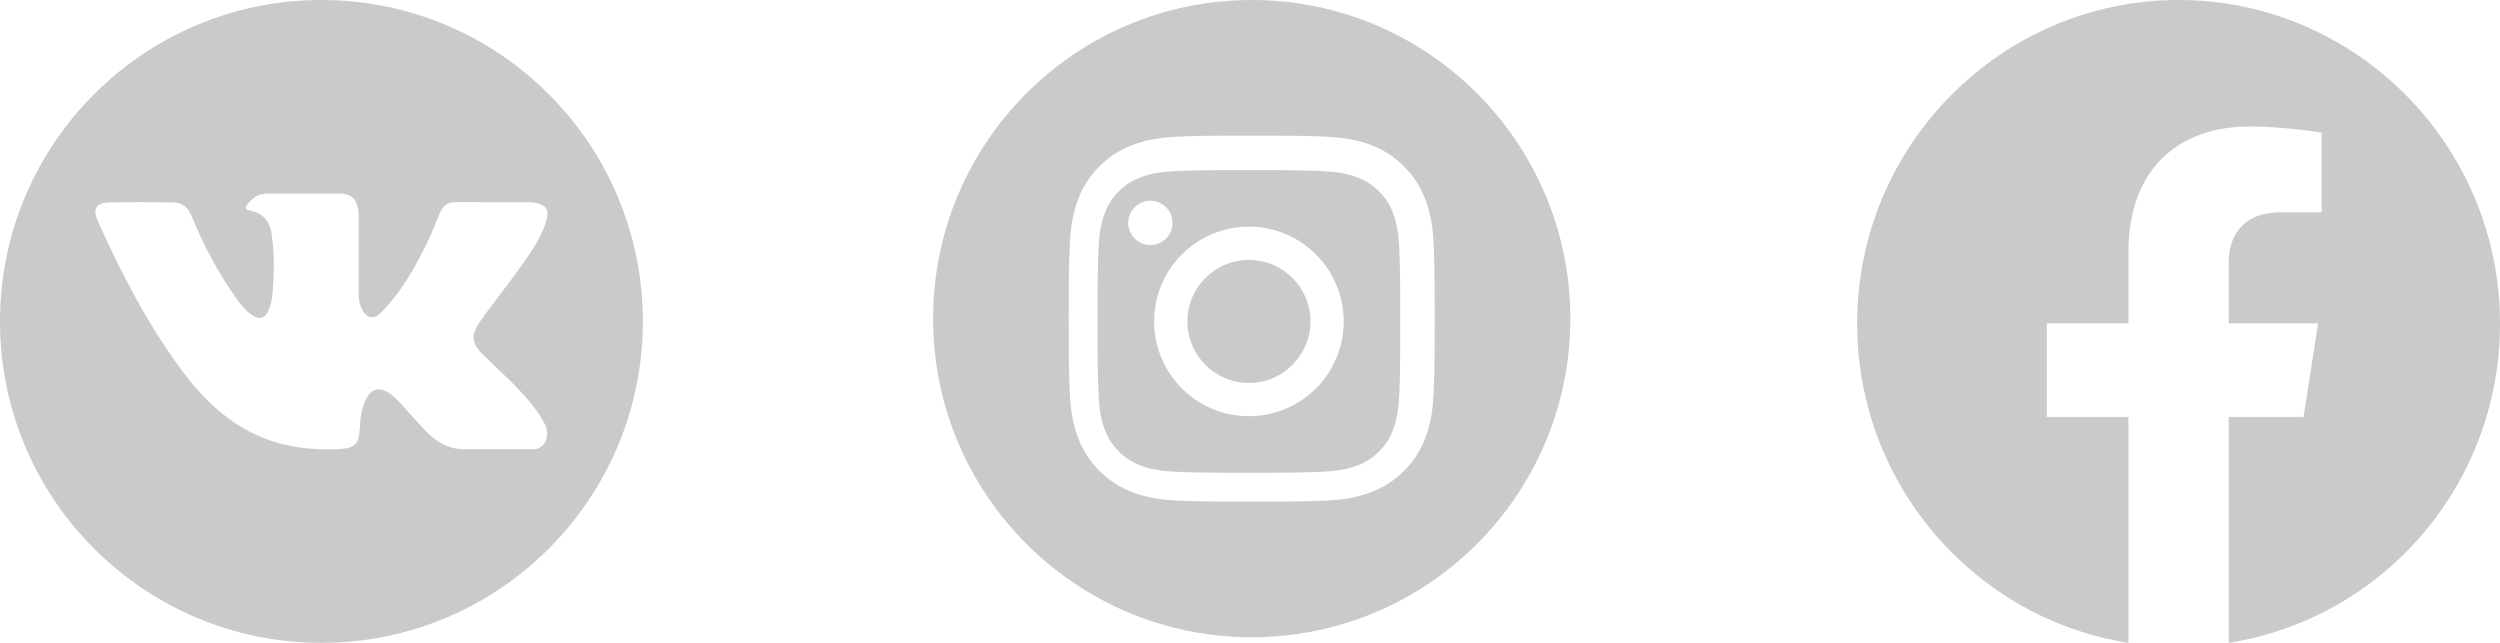 <svg class="svg-social" width="175" height="45" viewBox="0 0 175 45" fill="none" xmlns="http://www.w3.org/2000/svg">
<path d="M22.5 0C10.074 0 0 10.074 0 22.5C0 34.926 10.074 45 22.5 45C34.926 45 45 34.926 45 22.5C45 10.074 34.926 0 22.5 0ZM33.913 24.933C34.962 25.958 36.071 26.922 37.013 28.052C37.43 28.552 37.823 29.069 38.122 29.65C38.55 30.479 38.164 31.389 37.422 31.438L32.812 31.437C31.622 31.535 30.674 31.055 29.875 30.241C29.238 29.593 28.646 28.9 28.032 28.229C27.781 27.954 27.517 27.695 27.202 27.491C26.574 27.082 26.028 27.207 25.668 27.864C25.301 28.532 25.217 29.272 25.182 30.015C25.132 31.102 24.804 31.386 23.713 31.437C21.383 31.547 19.172 31.193 17.117 30.018C15.304 28.982 13.901 27.519 12.678 25.863C10.297 22.635 8.474 19.092 6.835 15.448C6.467 14.627 6.736 14.188 7.642 14.171C9.146 14.142 10.651 14.145 12.155 14.169C12.768 14.179 13.173 14.529 13.408 15.107C14.221 17.107 15.218 19.011 16.466 20.776C16.799 21.245 17.139 21.714 17.623 22.046C18.157 22.413 18.564 22.291 18.816 21.695C18.977 21.316 19.046 20.911 19.081 20.505C19.201 19.114 19.215 17.724 19.008 16.339C18.879 15.472 18.392 14.912 17.528 14.748C17.088 14.665 17.152 14.502 17.366 14.251C17.738 13.816 18.086 13.547 18.781 13.547L23.989 13.546C24.81 13.708 24.994 14.076 25.106 14.903L25.11 20.69C25.101 21.01 25.271 21.959 25.845 22.168C26.306 22.32 26.61 21.951 26.885 21.659C28.134 20.334 29.024 18.77 29.821 17.151C30.172 16.437 30.476 15.698 30.77 14.957C30.989 14.41 31.33 14.141 31.948 14.15L36.963 14.156C37.111 14.156 37.261 14.157 37.407 14.183C38.252 14.327 38.484 14.691 38.223 15.515C37.811 16.811 37.011 17.89 36.23 18.972C35.392 20.13 34.498 21.248 33.669 22.411C32.906 23.475 32.967 24.01 33.913 24.933Z" fill="#CACACA"/>
<path d="M152.5 0C140.125 0 130 10.143 130 22.636C130 33.931 138.235 43.306 148.99 45V29.187H143.275V22.636H148.99V17.643C148.99 11.973 152.342 8.855 157.495 8.855C159.947 8.855 162.512 9.285 162.512 9.285V14.864H159.677C156.887 14.864 156.01 16.604 156.01 18.389V22.636H162.265L161.252 29.187H156.01V45C161.312 44.159 166.14 41.443 169.622 37.342C173.105 33.241 175.012 28.025 175 22.636C175 10.143 164.875 0 152.5 0Z" fill="#CACACA"/>
<path d="M83.117 22.5C83.117 24.878 85.045 26.807 87.424 26.807C89.802 26.807 91.731 24.878 91.731 22.5C91.731 20.122 89.802 18.193 87.424 18.193C85.045 18.193 83.117 20.122 83.117 22.5Z" fill="#CACACA"/>
<path d="M77.352 14.88C77.559 14.319 77.889 13.812 78.319 13.395C78.735 12.966 79.243 12.635 79.804 12.428C80.259 12.252 80.943 12.041 82.203 11.984C83.566 11.922 83.974 11.908 87.424 11.908C90.874 11.908 91.282 11.921 92.645 11.983C93.904 12.041 94.589 12.252 95.043 12.428C95.605 12.635 96.113 12.966 96.529 13.395C96.958 13.812 97.288 14.319 97.496 14.88C97.673 15.336 97.883 16.02 97.941 17.279C98.003 18.642 98.016 19.05 98.016 22.5C98.016 25.95 98.003 26.359 97.941 27.721C97.883 28.981 97.673 29.665 97.496 30.12C97.288 30.681 96.959 31.189 96.529 31.606C96.113 32.035 95.605 32.365 95.044 32.572C94.589 32.749 93.904 32.96 92.645 33.017C91.282 33.079 90.874 33.092 87.424 33.092C83.974 33.092 83.565 33.079 82.203 33.017C80.944 32.96 80.259 32.749 79.804 32.572C78.677 32.138 77.787 31.247 77.352 30.12C77.175 29.665 76.965 28.981 76.907 27.721C76.845 26.359 76.832 25.95 76.832 22.5C76.832 19.05 76.845 18.642 76.907 17.279C76.965 16.02 77.175 15.336 77.352 14.88ZM87.424 29.134C91.088 29.134 94.058 26.164 94.058 22.5C94.058 18.836 91.088 15.866 87.424 15.866C83.76 15.866 80.789 18.836 80.789 22.5C80.789 26.164 83.76 29.134 87.424 29.134ZM80.527 17.154C81.383 17.154 82.078 16.46 82.078 15.603C82.078 14.747 81.383 14.053 80.527 14.053C79.671 14.053 78.977 14.747 78.977 15.603C78.977 16.46 79.671 17.154 80.527 17.154Z" fill="#CACACA"/>
<path d="M87.62 0C99.936 0 109.924 9.987 109.924 22.303C109.924 34.619 99.936 44.607 87.62 44.607C75.304 44.607 65.317 34.619 65.317 22.303C65.317 9.987 75.304 0 87.62 0ZM74.891 27.584C74.953 28.947 75.169 29.878 75.486 30.692C76.151 32.413 77.511 33.773 79.231 34.438C80.046 34.755 80.977 34.971 82.34 35.033C83.706 35.096 84.142 35.111 87.62 35.111C91.099 35.111 91.534 35.096 92.9 35.033C94.263 34.971 95.195 34.755 96.009 34.438C96.864 34.116 97.638 33.612 98.278 32.961C98.929 32.321 99.433 31.547 99.755 30.692C100.071 29.878 100.288 28.947 100.35 27.584C100.413 26.218 100.427 25.782 100.427 22.303C100.427 18.825 100.413 18.389 100.35 17.023C100.288 15.66 100.072 14.729 99.755 13.915C99.434 13.06 98.929 12.286 98.278 11.646C97.638 10.995 96.864 10.491 96.009 10.169C95.195 9.852 94.264 9.636 92.9 9.574C91.535 9.511 91.099 9.496 87.62 9.496C84.142 9.496 83.706 9.511 82.34 9.574C80.977 9.636 80.046 9.852 79.231 10.168C78.377 10.49 77.603 10.995 76.963 11.646C76.311 12.286 75.807 13.06 75.486 13.915C75.169 14.729 74.953 15.66 74.89 17.023C74.828 18.389 74.813 18.825 74.813 22.303C74.813 25.782 74.828 26.218 74.891 27.584Z" fill="#CACACA"/>
</svg>
